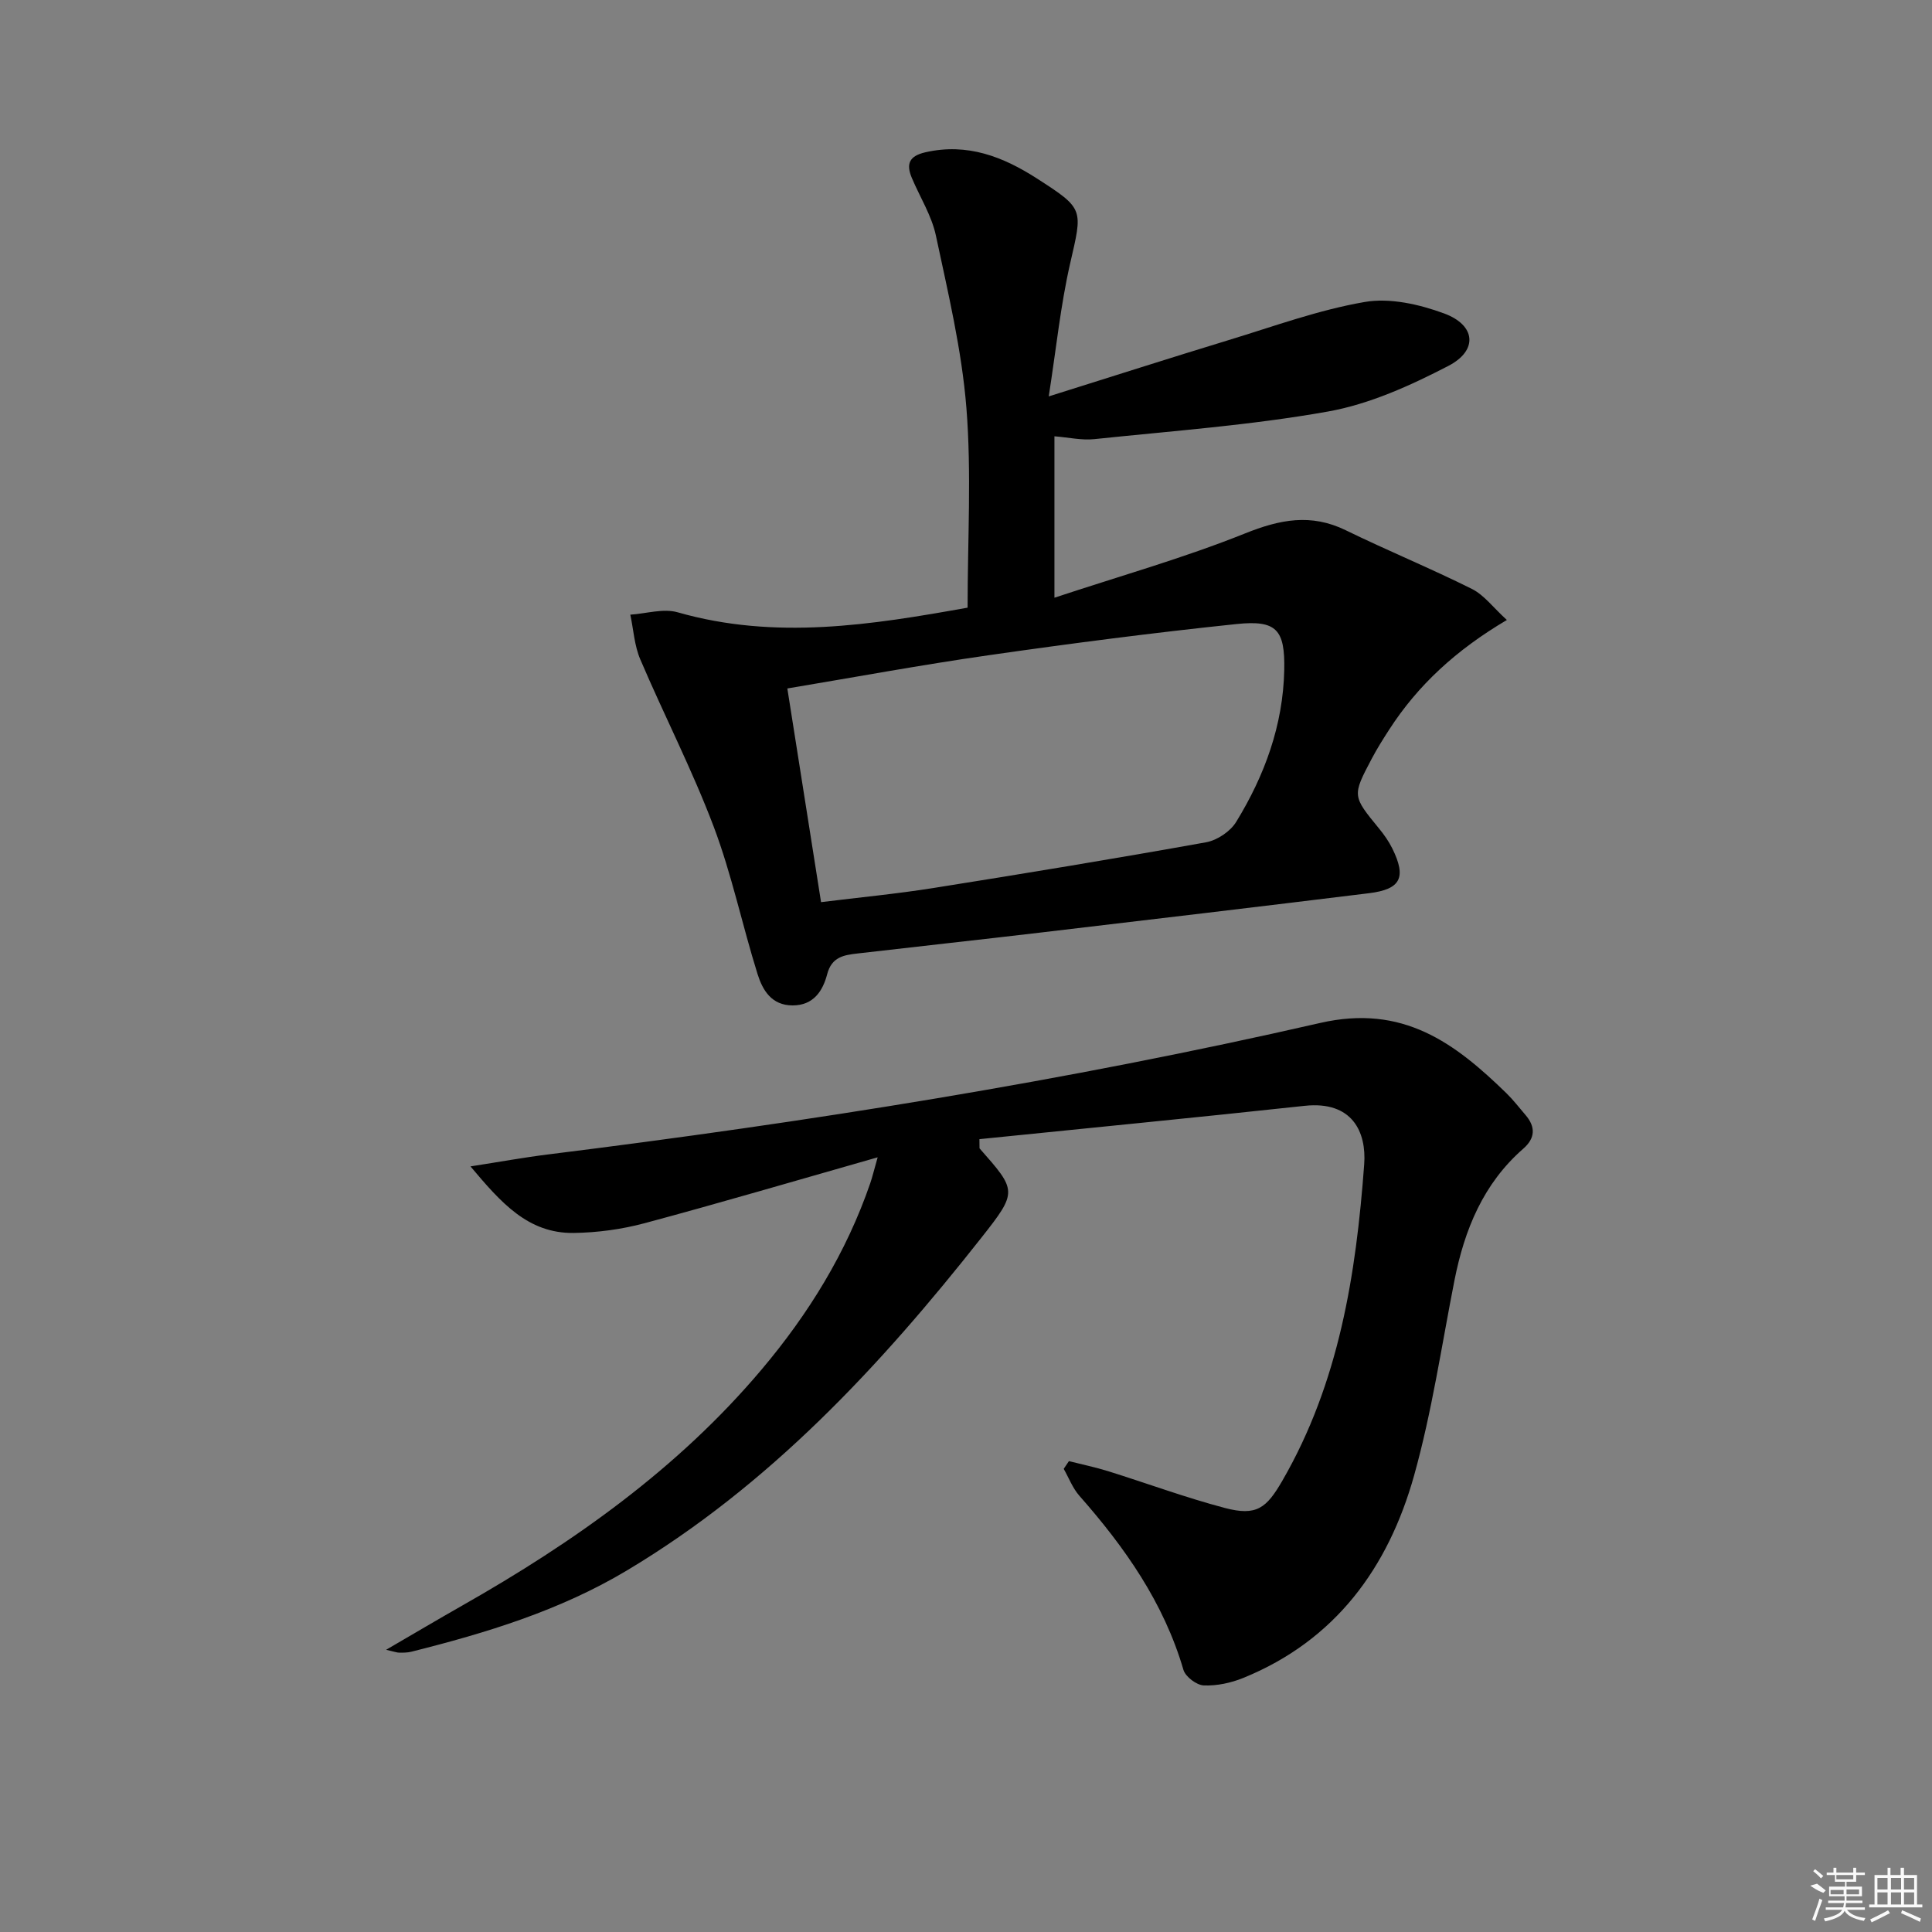 <svg enable-background="new 0 0 400 400" viewBox="0 0 400 400" xmlns="http://www.w3.org/2000/svg"><rect x="0" y="0" width="400" height="400" fill="#808080" stroke="none"/><path d="m311.98 128.36c-10.54 6.23-18.43 13.5-24.39 22.74-1.26 1.95-2.5 3.92-3.58 5.97-4.07 7.71-4.03 7.71 1.51 14.47 1.05 1.28 2.02 2.66 2.75 4.14 2.95 6 1.76 8.44-4.84 9.25-22.75 2.8-45.51 5.49-68.28 8.18-12.54 1.48-25.09 2.84-37.63 4.3-2.76.32-5.32.68-6.26 4.28-.89 3.43-2.81 6.48-7.17 6.47-4.37-.01-6.21-3.18-7.25-6.5-3.17-10.13-5.34-20.62-9.08-30.52-4.45-11.77-10.25-23.03-15.2-34.63-1.22-2.85-1.4-6.15-2.06-9.25 3.28-.21 6.82-1.34 9.8-.49 20.23 5.79 40.12 2.61 60.03-.96 0-14.18.83-27.87-.25-41.4-.96-11.97-3.8-23.83-6.31-35.63-.88-4.14-3.3-7.95-4.98-11.93-1.21-2.87-.61-4.54 2.8-5.32 8.66-1.98 16.06.9 23.09 5.42 9.86 6.34 9.47 6.3 6.87 17.65-1.98 8.67-2.87 17.58-4.42 27.47 13.32-4.18 25.28-8.01 37.29-11.67 9.33-2.84 18.59-6.24 28.14-7.88 5.23-.9 11.31.49 16.44 2.38 6.55 2.42 7.05 7.65.88 10.85-7.86 4.07-16.3 7.91-24.93 9.45-15.97 2.85-32.24 4.02-48.4 5.72-2.59.27-5.27-.35-8.24-.59v33.42c13.52-4.48 26.75-8.21 39.44-13.3 7.25-2.91 13.67-4.18 20.87-.67 8.62 4.21 17.52 7.86 26.1 12.14 2.55 1.27 4.41 3.85 7.26 6.44zm-141.99 58.42c7.88-.98 15.62-1.71 23.28-2.93 18.83-2.99 37.64-6.09 56.41-9.46 2.31-.41 5.05-2.24 6.26-4.23 5.89-9.6 9.71-20.03 9.95-31.44.17-8.36-1.58-10.38-9.86-9.52-17.16 1.79-34.27 4.01-51.35 6.46-13.9 1.99-27.72 4.55-41.67 6.88 2.35 14.89 4.63 29.39 6.98 44.24z"/><path d="m202.8 237.75c7.72 8.76 7.94 8.93.42 18.46-21.02 26.67-43.95 51.32-73.48 68.97-13.88 8.29-29.07 12.9-44.57 16.79-.8.2-1.66.2-2.49.2-.45 0-.9-.18-2.74-.6 5.87-3.41 10.77-6.32 15.72-9.13 23.15-13.15 44.69-28.35 62.01-48.88 9.74-11.54 17.56-24.22 22.5-38.57.46-1.34.78-2.73 1.54-5.38-16.75 4.77-32.45 9.4-48.25 13.64-4.74 1.27-9.77 1.95-14.68 2.02-9.47.12-15.06-6.28-21.37-13.78 6.07-.94 11.02-1.85 16.01-2.47 53.71-6.68 107.15-15.15 159.91-27.23 17.13-3.92 27.87 4.13 38.59 14.58 1.42 1.39 2.64 2.99 3.94 4.5 2.1 2.46 2 4.79-.48 6.95-8.29 7.24-12.17 16.76-14.25 27.27-2.66 13.5-4.66 27.19-8.36 40.41-5.34 19.07-16.29 34.14-35.37 41.9-2.54 1.03-5.46 1.66-8.17 1.55-1.49-.06-3.79-1.8-4.21-3.22-4.07-13.92-12.13-25.36-21.55-36.05-1.39-1.58-2.18-3.7-3.24-5.57.36-.53.72-1.07 1.08-1.6 2.71.69 5.47 1.26 8.14 2.09 8.06 2.52 16 5.46 24.15 7.61 6.56 1.73 8.61.04 11.91-5.67 11.72-20.28 15.25-42.66 16.93-65.46.5-6.74-2.48-13.19-12.33-12.13-22.43 2.43-44.88 4.61-67.33 6.9.01.63.02 1.27.02 1.9z"/><g fill="#fafafa"><path d="m374.8 390.4 1.4-.4c.7.5 1.3 1 1.8 1.4l-.5.5c-1.5-.6-2.1-1.1-2.7-1.5zm1 7.3-.6-.3c.5-1.4 1.1-2.8 1.5-4.3.2.1.4.2.6.3-.5 1.3-1 2.8-1.5 4.3zm-.4-10.3.4-.4c.4.3 1 .8 1.7 1.4l-.5.5c-.4-.5-1-1-1.6-1.5zm2.5.3h1.7v-1h.6v1h3.5v-1h.6v1h1.8v.5h-1.8v1.4h-2v1h3.2v2h-3.2v.9h3.3v.5h-3.4c0 .3-.1.6-.1.9h4v.5h-3.7c.7.9 1.9 1.5 3.8 1.7-.1.2-.2.4-.3.6-2.1-.4-3.5-1.1-4-2.1-.4 1-1.8 1.7-4 2.2-.1-.2-.2-.4-.3-.6 2.1-.4 3.4-1 3.8-1.8h-3.4v-.5h3.6c.1-.3.1-.6.2-.9h-3.3v-.5h3.4c0-.3 0-.6 0-.9h-3.2v-2h3.3v-1h-2.1v-1.4h-1.7v-.5zm1.1 3.5v1h2.7c0-.3 0-.4 0-.4 0-.1 0-.2 0-.2 0-.1 0-.2 0-.3h-2.7zm1.2-3v.9h3.5v-.9zm4.7 3h-2.6v.6.4h2.6z"/><path d="m393.6 386.7h.6v1.5h2.7v6.1h1.1v.6h-11v-.6h1.1v-6.1h2.7v-1.5h.6v1.5h2.1v-1.5zm-2.7 8.8.4.6c-1.2.6-2.5 1.3-3.8 1.9-.1-.2-.2-.4-.3-.6 1.2-.6 2.5-1.2 3.7-1.9zm-2.2-6.7v2.4h2.1v-2.4zm0 3v2.5h2.1v-2.5zm2.8-3v2.4h2.1v-2.4zm0 3v2.5h2.1v-2.5zm6 6.1c-1.4-.7-2.7-1.3-3.9-1.8l.2-.6c1.5.6 2.7 1.2 3.9 1.7zm-1.2-9.1h-2.1v2.4h2.1zm-2.1 3v2.5h2.1v-2.5z"/></g></svg>